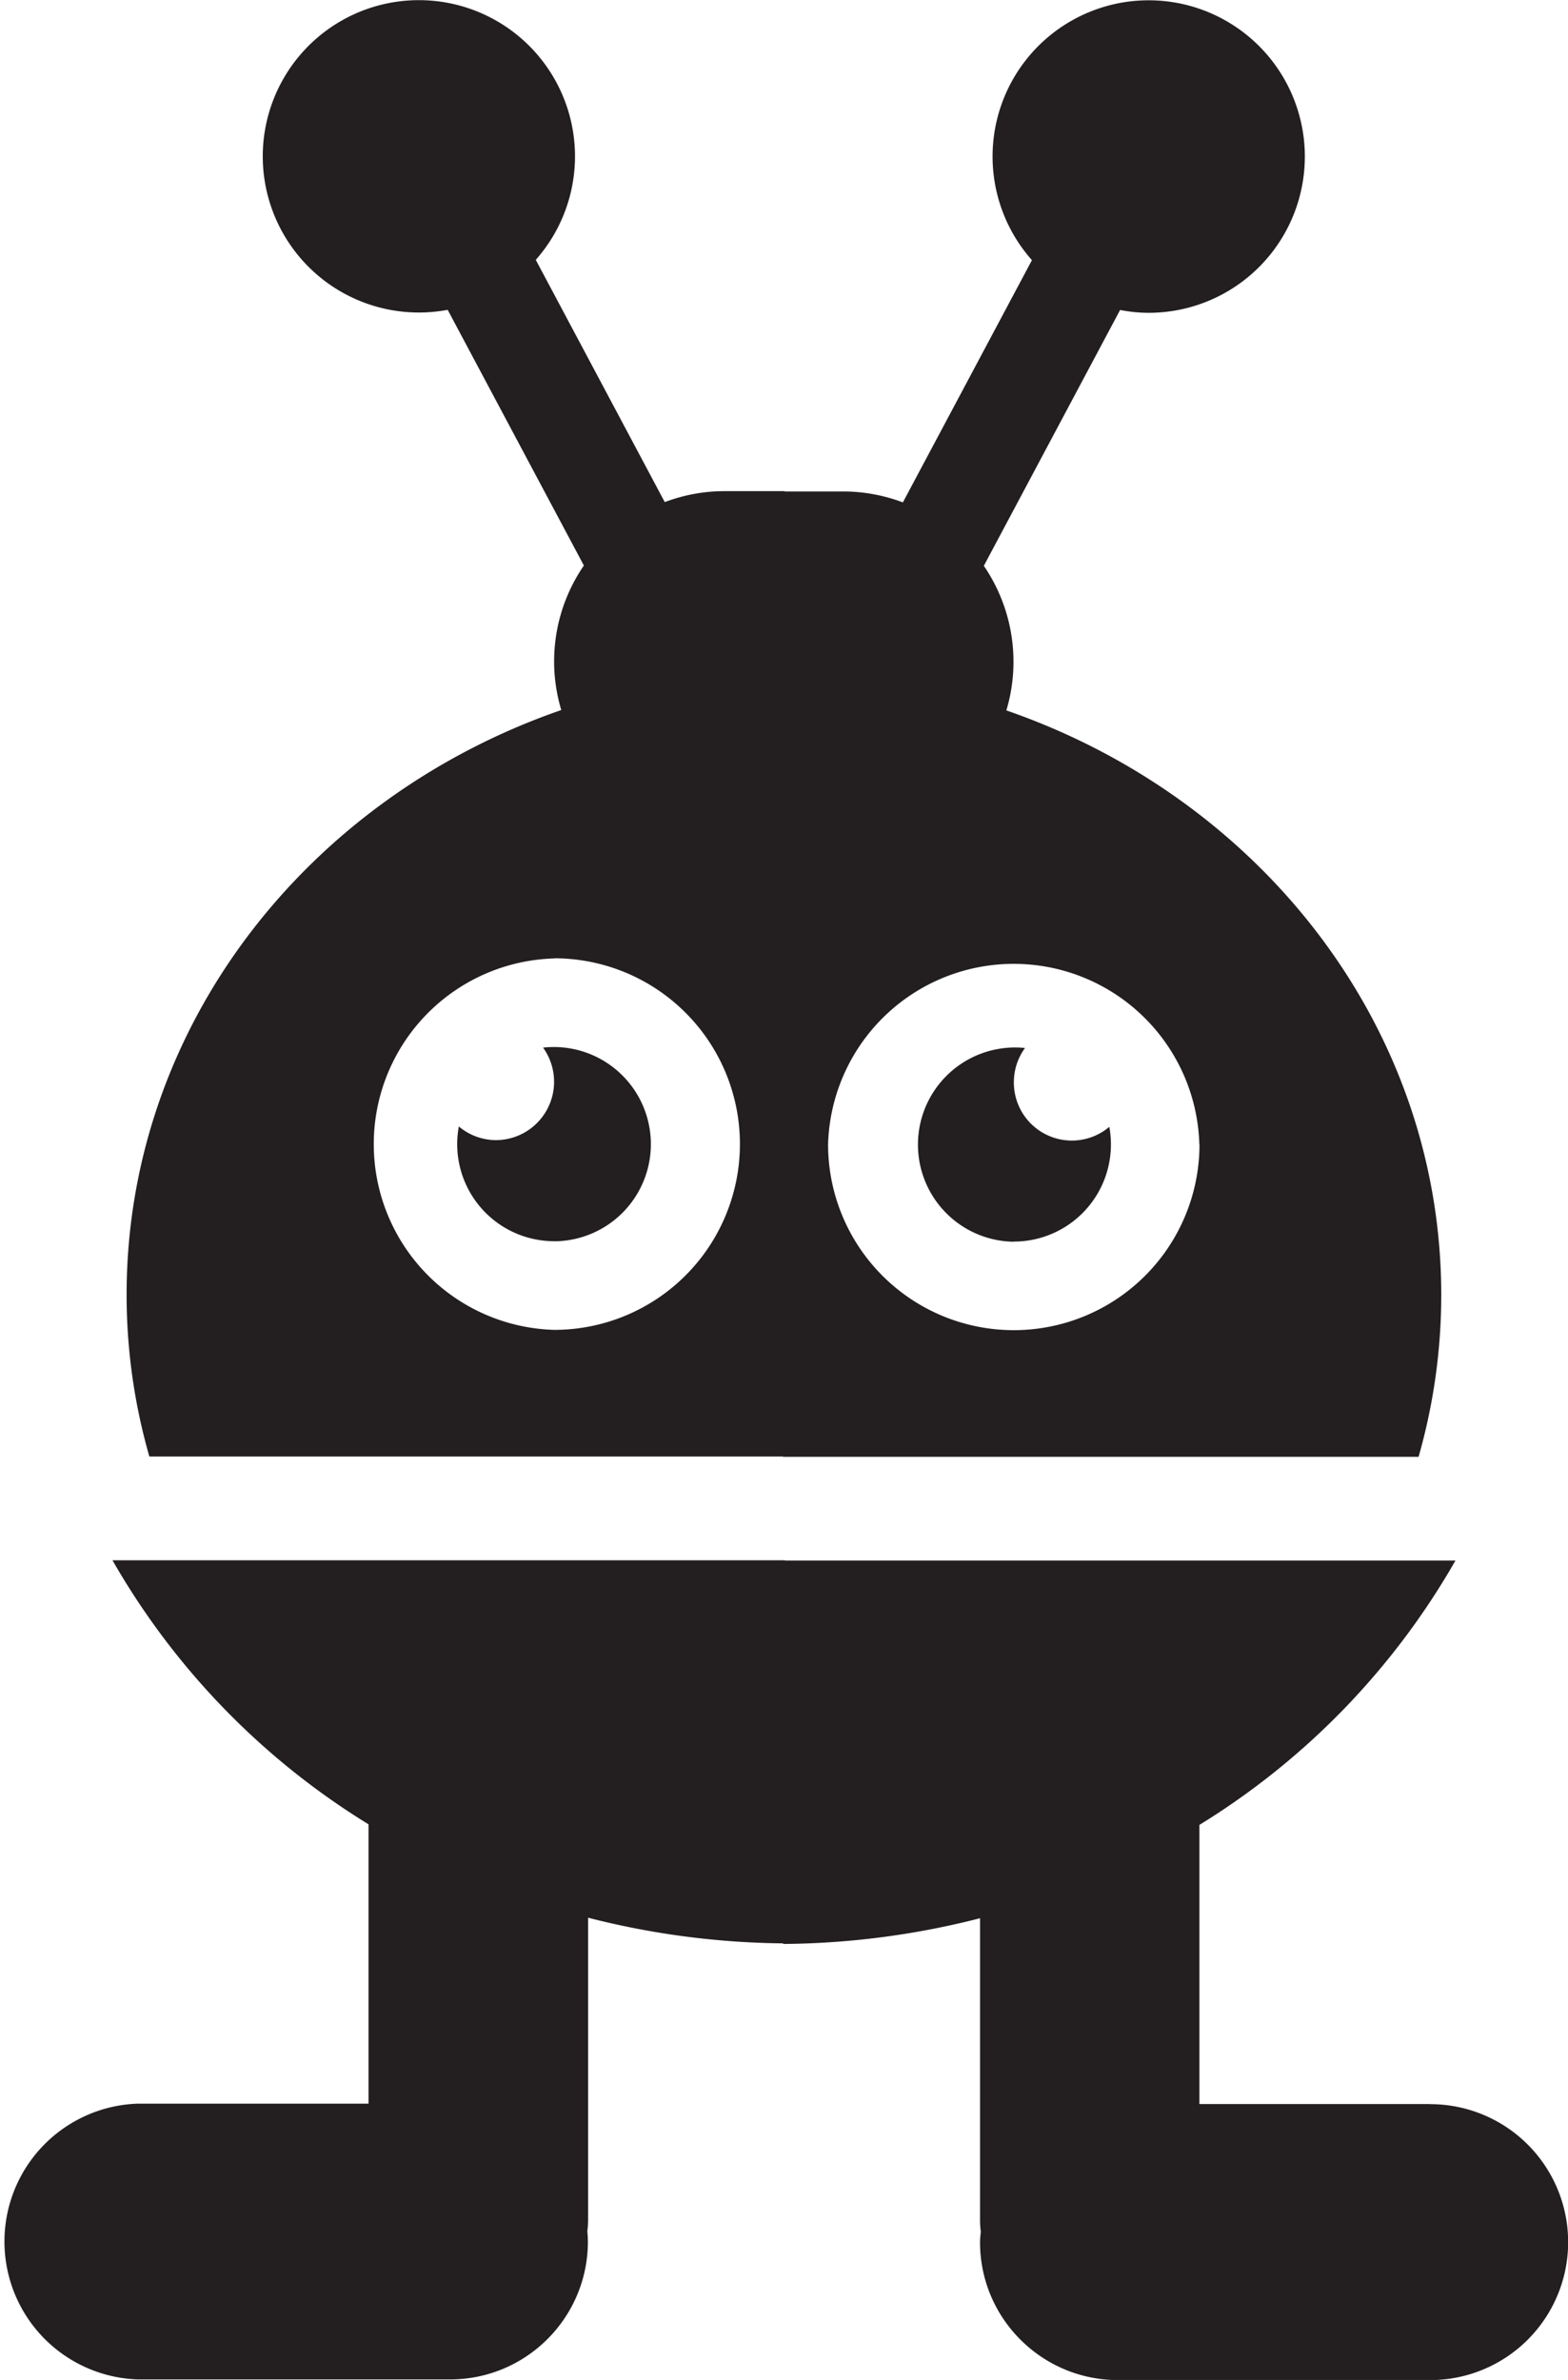 <?xml version="1.0" encoding="UTF-8" standalone="yes"?>
<svg xmlns="http://www.w3.org/2000/svg" viewBox="0 0 21.092 32">
  <g fill="#231f20">
    <path d="M19.237 28.29h-3.103v-3.753a9.988 9.988 0 0 0 3.444-3.554h-9.02v-.004H1.513a9.983 9.983 0 0 0 3.444 3.55v3.756H1.854a1.855 1.855 0 0 0 0 3.708h4.2c1.024 0 1.854-.83 1.854-1.854 0-.046-.004-.094-.007-.14.006-.05.01-.1.01-.15v-4.064c.836.215 1.716.336 2.624.345v.008a10.953 10.953 0 0 0 2.648-.346v4.064c0 .05.004.1.01.15-.004.047-.01.094-.01.142 0 1.024.832 1.854 1.856 1.854h4.2a1.855 1.855 0 0 0 0-3.71zM7.455 16.69a1.306 1.306 0 1 0-.15-2.604.785.785 0 0 1-.633 1.244.78.78 0 0 1-.5-.184 1.305 1.305 0 0 0 1.284 1.543z"/>
    <path d="M1.703 17.407c0 .753.107 1.482.306 2.177h8.523v.004h8.55a7.916 7.916 0 0 0 .305-2.176c0-3.608-2.436-6.68-5.85-7.86a2.283 2.283 0 0 0-.303-1.944l1.833-3.44c.125.024.252.038.384.038a2.1 2.1 0 0 0 0-4.202 2.1 2.1 0 0 0-1.57 3.494l-1.736 3.257a2.286 2.286 0 0 0-.8-.147h-.79v-.004h-.813c-.283 0-.55.053-.8.147L7.207 3.494a2.1 2.1 0 1 0-1.185.672l1.832 3.438a2.274 2.274 0 0 0-.304 1.943c-3.413 1.18-5.847 4.255-5.847 7.862zm14.432-2.02a2.498 2.498 0 1 1-4.996 0 2.498 2.498 0 0 1 4.994 0zm-8.68-2.502a2.498 2.498 0 1 1 0 4.996 2.498 2.498 0 0 1 0-4.994z"/>
    <path d="M13.638 16.694a1.306 1.306 0 0 0 1.284-1.543.78.78 0 0 1-1.284-.6.78.78 0 0 1 .15-.46 1.306 1.306 0 1 0-.15 2.605z"/>
  </g>
</svg>